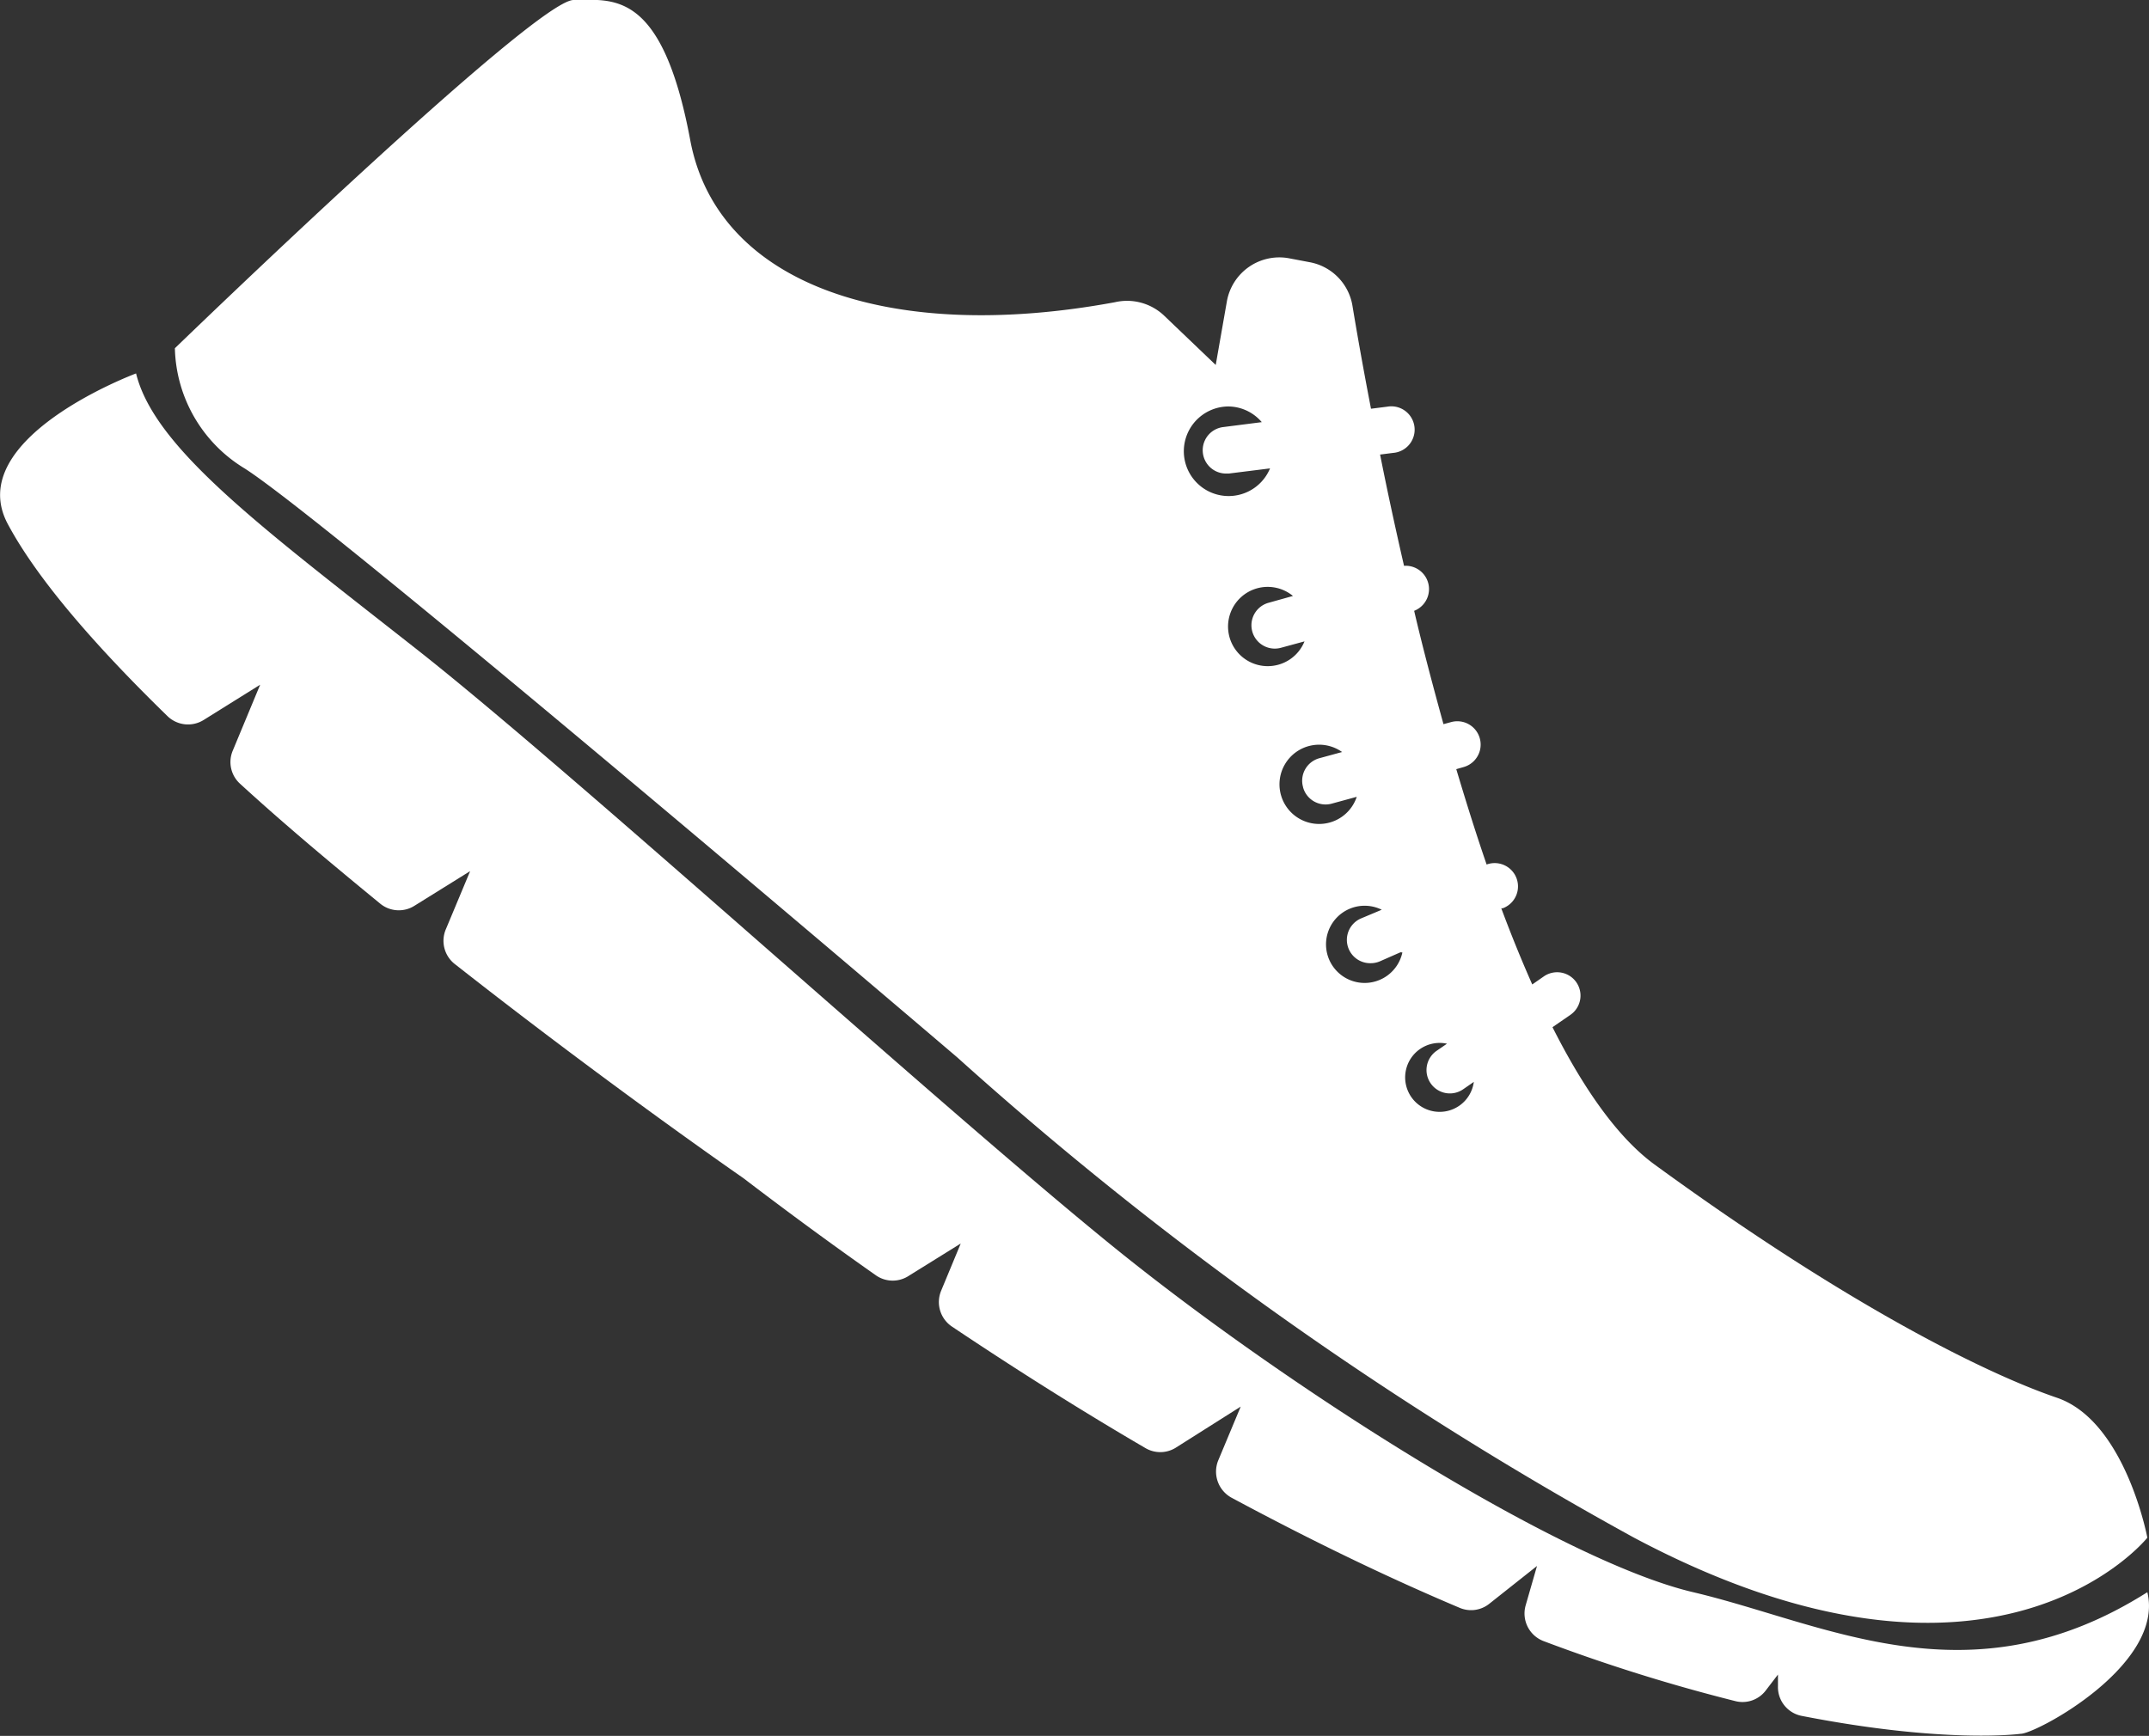 <svg xmlns="http://www.w3.org/2000/svg" viewBox="0 0 104.08 84.09"><rect x="0" y="0" width="104.08" height="84.09" fill="#333333" stroke="none"/><defs><style>.cls-1{fill:#fff;}</style></defs><title>Running</title><g id="Layer_2" data-name="Layer 2"><g id="Layer_1-2" data-name="Layer 1"><path class="cls-1" d="M104,77.13c-8.62,5.46-15.58,1.51-22,0S62.38,67.24,54,60.46s-26.27-23.07-33.81-29S7.48,21.71,6.59,18.09c0,0-8.44,3.14-6.21,7.3,1.44,2.69,4.27,5.93,7.73,9.3a1.43,1.43,0,0,0,1.75.19l2.74-1.71-1.33,3.2a1.42,1.42,0,0,0,.36,1.6c2.18,2,4.5,3.93,6.79,5.81a1.42,1.42,0,0,0,1.65.1l2.7-1.68L21.6,45A1.43,1.43,0,0,0,22,46.68C29.52,52.59,36,57.07,36,57.07q3.3,2.52,6.45,4.73a1.42,1.42,0,0,0,1.57,0l2.51-1.56-.95,2.29a1.43,1.43,0,0,0,.52,1.73c3.27,2.19,6.38,4.14,9.36,5.88a1.42,1.42,0,0,0,1.47,0l3.16-2L59,70.75a1.44,1.44,0,0,0,.64,1.8c4,2.15,7.67,3.91,11.06,5.34a1.41,1.41,0,0,0,1.43-.2l2.31-1.83-.55,1.91a1.43,1.43,0,0,0,.87,1.73,84.59,84.59,0,0,0,9.3,2.91,1.41,1.41,0,0,0,1.46-.52l.59-.77,0,.56a1.42,1.42,0,0,0,1.14,1.44c7,1.37,10.61.87,10.61.87C98.59,84,104.85,80.66,104,77.13Z"/><path class="cls-1" d="M11.86,22.7c4.31,2.76,34.51,28.53,34.51,28.53A174.38,174.38,0,0,0,79.14,74.49c17.47,9.28,24.86,0,24.86,0s-1.06-5.65-4.38-6.78-10-4.38-19.49-11.3c-1.79-1.31-3.44-3.68-4.94-6.65l.87-.6a1.13,1.13,0,1,0-1.29-1.86l-.56.39q-.78-1.76-1.5-3.69l.07,0A1.12,1.12,0,0,0,72,41.88c-.52-1.51-1-3.05-1.47-4.62l.35-.1a1.13,1.13,0,0,0-.6-2.18l-.37.1c-.51-1.85-1-3.69-1.42-5.49h0A1.13,1.13,0,0,0,68,27.41c-.44-1.91-.83-3.73-1.16-5.39l.63-.08a1.13,1.13,0,1,0-.28-2.24l-.79.1c-.4-2.07-.7-3.79-.9-5a2.57,2.57,0,0,0-2.08-2.1l-1-.19a2.58,2.58,0,0,0-3,2.09l-.54,3.08-2.51-2.4A2.61,2.61,0,0,0,54,14.64c-10.81,2-19.25-.8-20.57-7.85C32.06-.55,29.66,0,27.78,0S8.47,16.87,8.47,16.87A7,7,0,0,0,11.86,22.7ZM69.29,52.48a1.13,1.13,0,0,0,1.57.29l.52-.36a1.67,1.67,0,1,1-1.3-1.85l-.51.35A1.13,1.13,0,0,0,69.29,52.48Zm-1.37-6.34a1.87,1.87,0,1,1-1-2.07l-1,.42a1.13,1.13,0,0,0,.46,2.17,1.14,1.14,0,0,0,.45-.09l1-.44Zm-4.81-8a1.13,1.13,0,0,0,1.39.79l1.21-.33A1.92,1.92,0,1,1,65,36.43l-1.1.3A1.13,1.13,0,0,0,63.11,38.13ZM61.4,32.27a1.92,1.92,0,1,1,1.22-3.4l-1.18.33a1.13,1.13,0,1,0,.6,2.18l1.14-.31A1.92,1.92,0,0,1,61.4,32.27ZM59.47,19.69a2.15,2.15,0,0,1,1.64.76l-1.88.24a1.13,1.13,0,0,0,.14,2.25h.14l2-.25a2.17,2.17,0,1,1-2-3Z"/></g></g></svg>